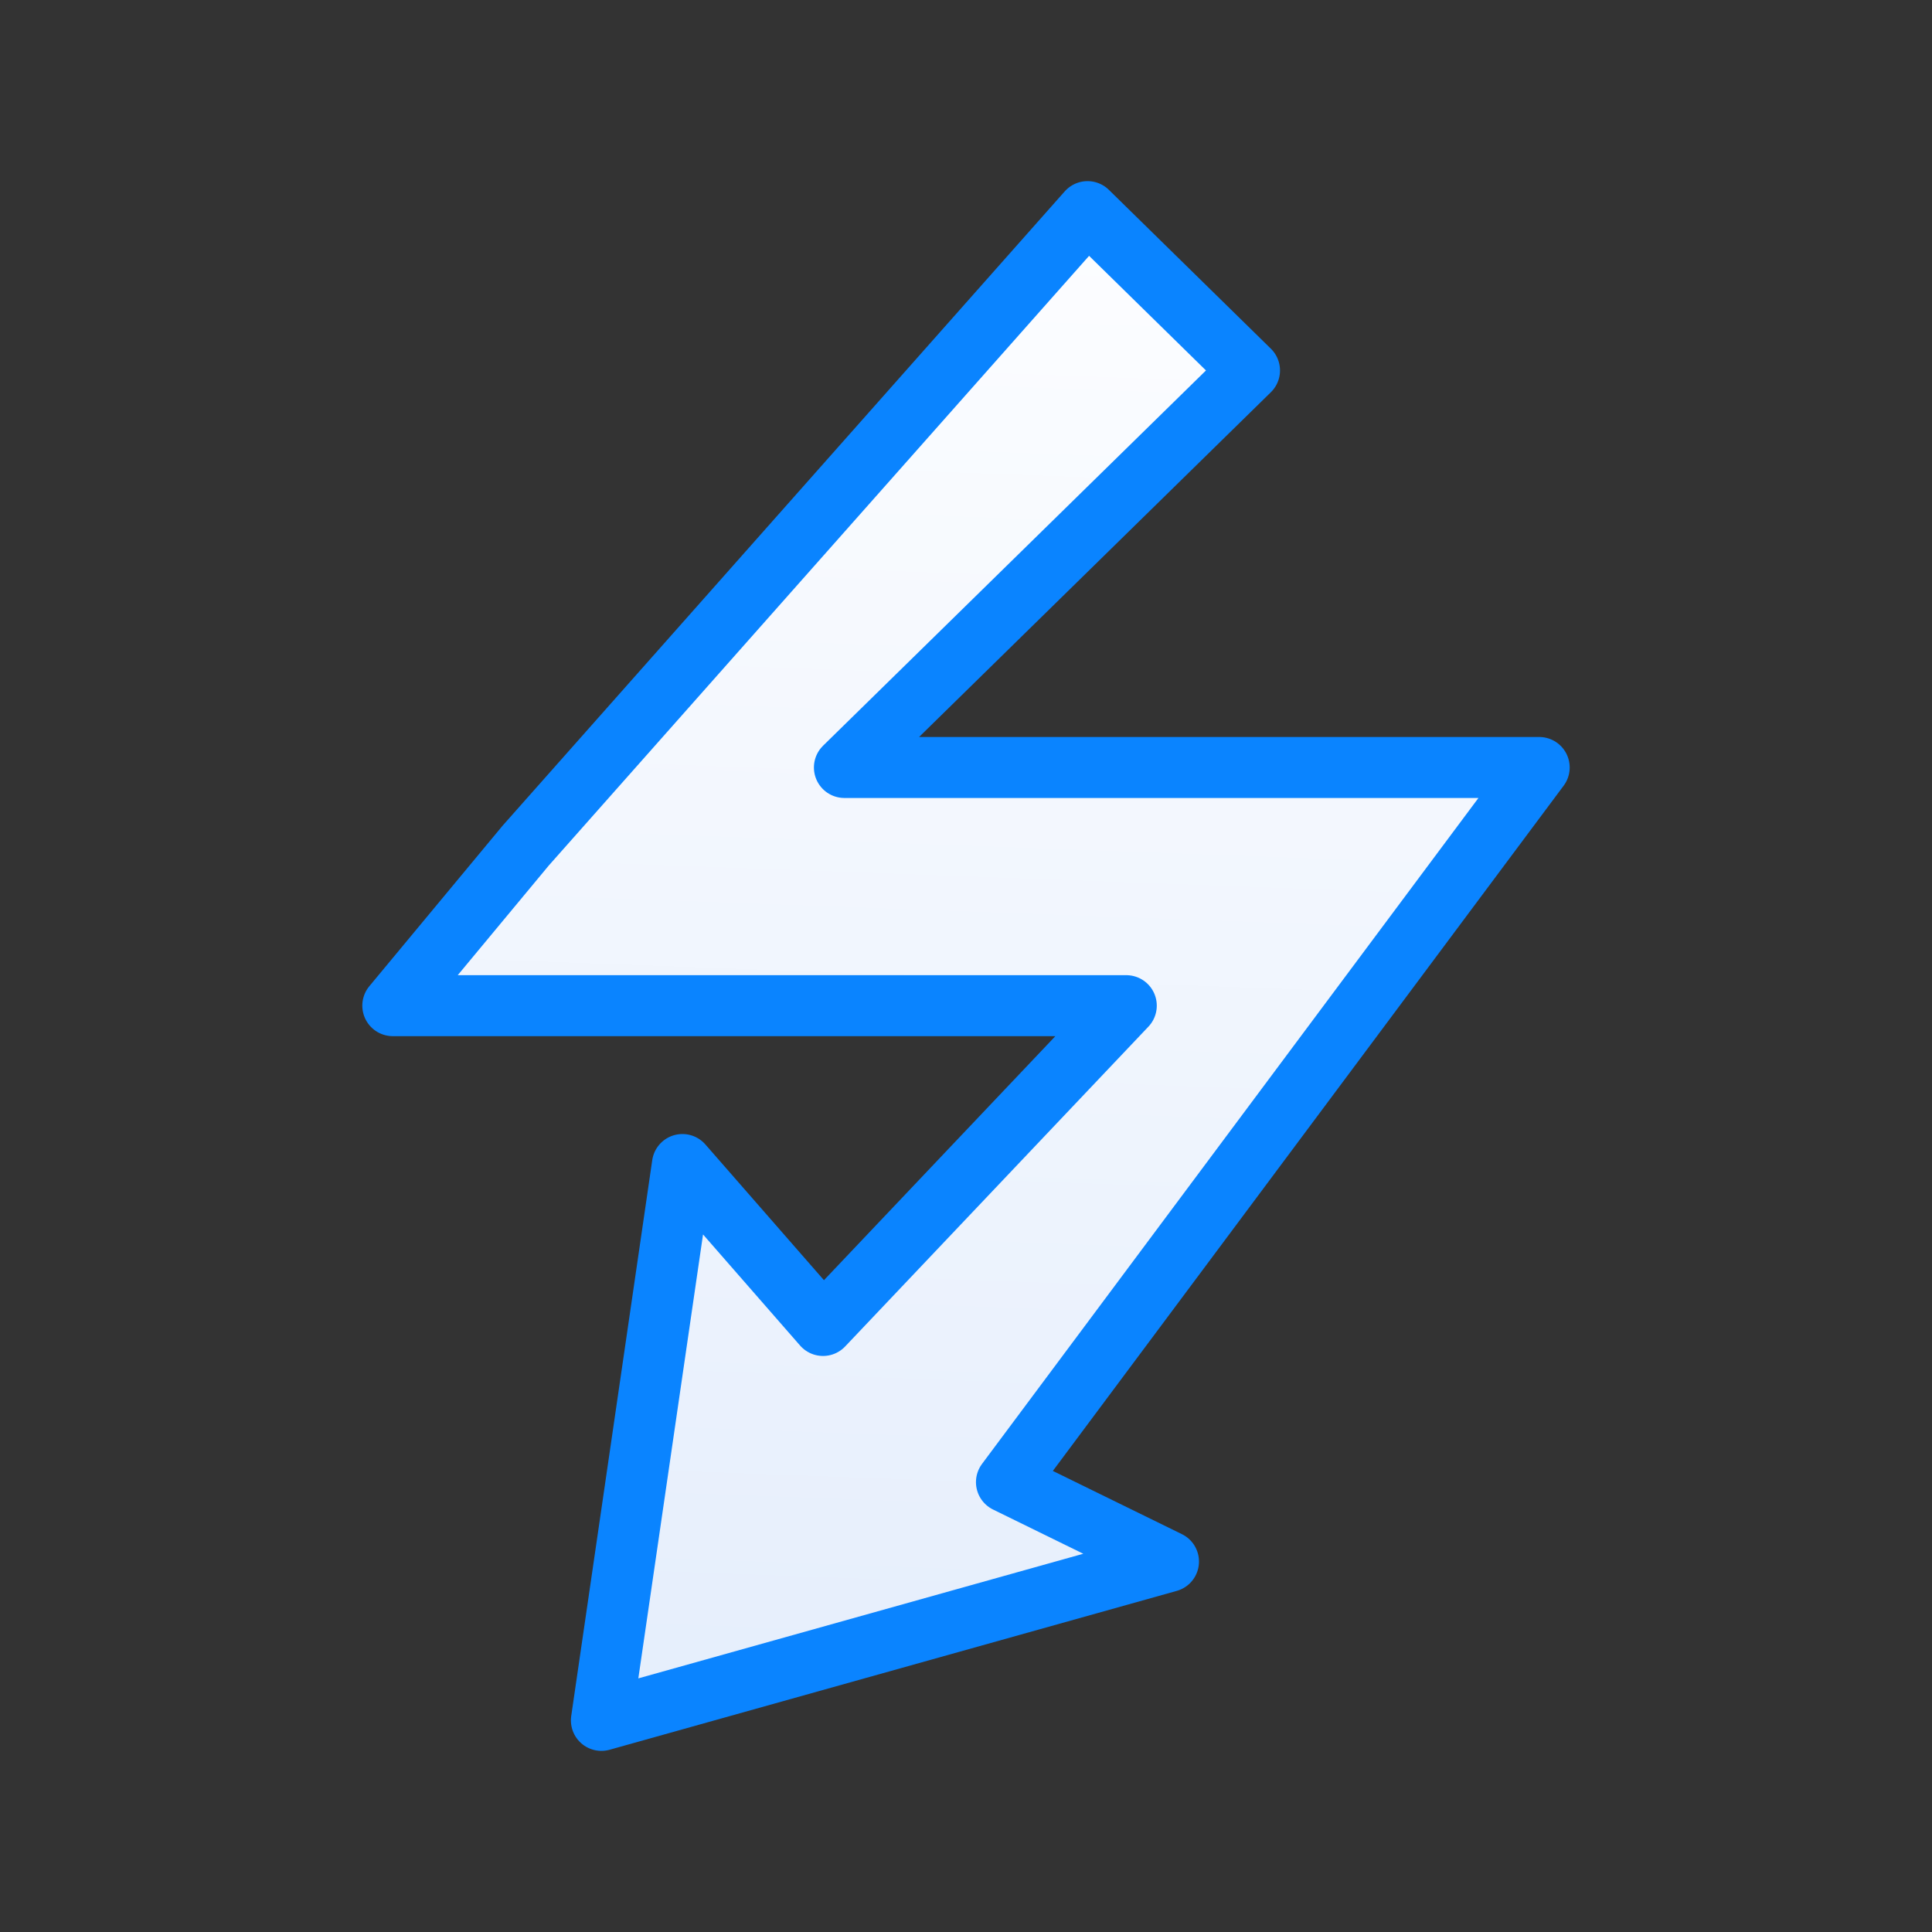 <svg viewBox="0 0 32 32" xmlns="http://www.w3.org/2000/svg" xmlns:xlink="http://www.w3.org/1999/xlink"><rect x="0" y="0" width="32" height="32" fill="#333333" stroke="none"/><linearGradient id="a" gradientUnits="userSpaceOnUse" x1="9.962" x2="10.885" y1="28.495" y2="3.464"><stop offset="0" stop-color="#e5eefc"/><stop offset="1" stop-color="#fcfdff"/></linearGradient><path d="m18.013 3.505-9.307 10.502-2.2 2.65h3.348 8.801l-5.023 5.297-2.329-2.666-1.342 9.207 9.393-2.631-2.684-1.315 8.824-11.837h-3.396-8.112l6.71-6.576z" fill="url(#a)" stroke="#0a84ff" stroke-linecap="round" stroke-linejoin="round" stroke-width="1.01"/></svg>